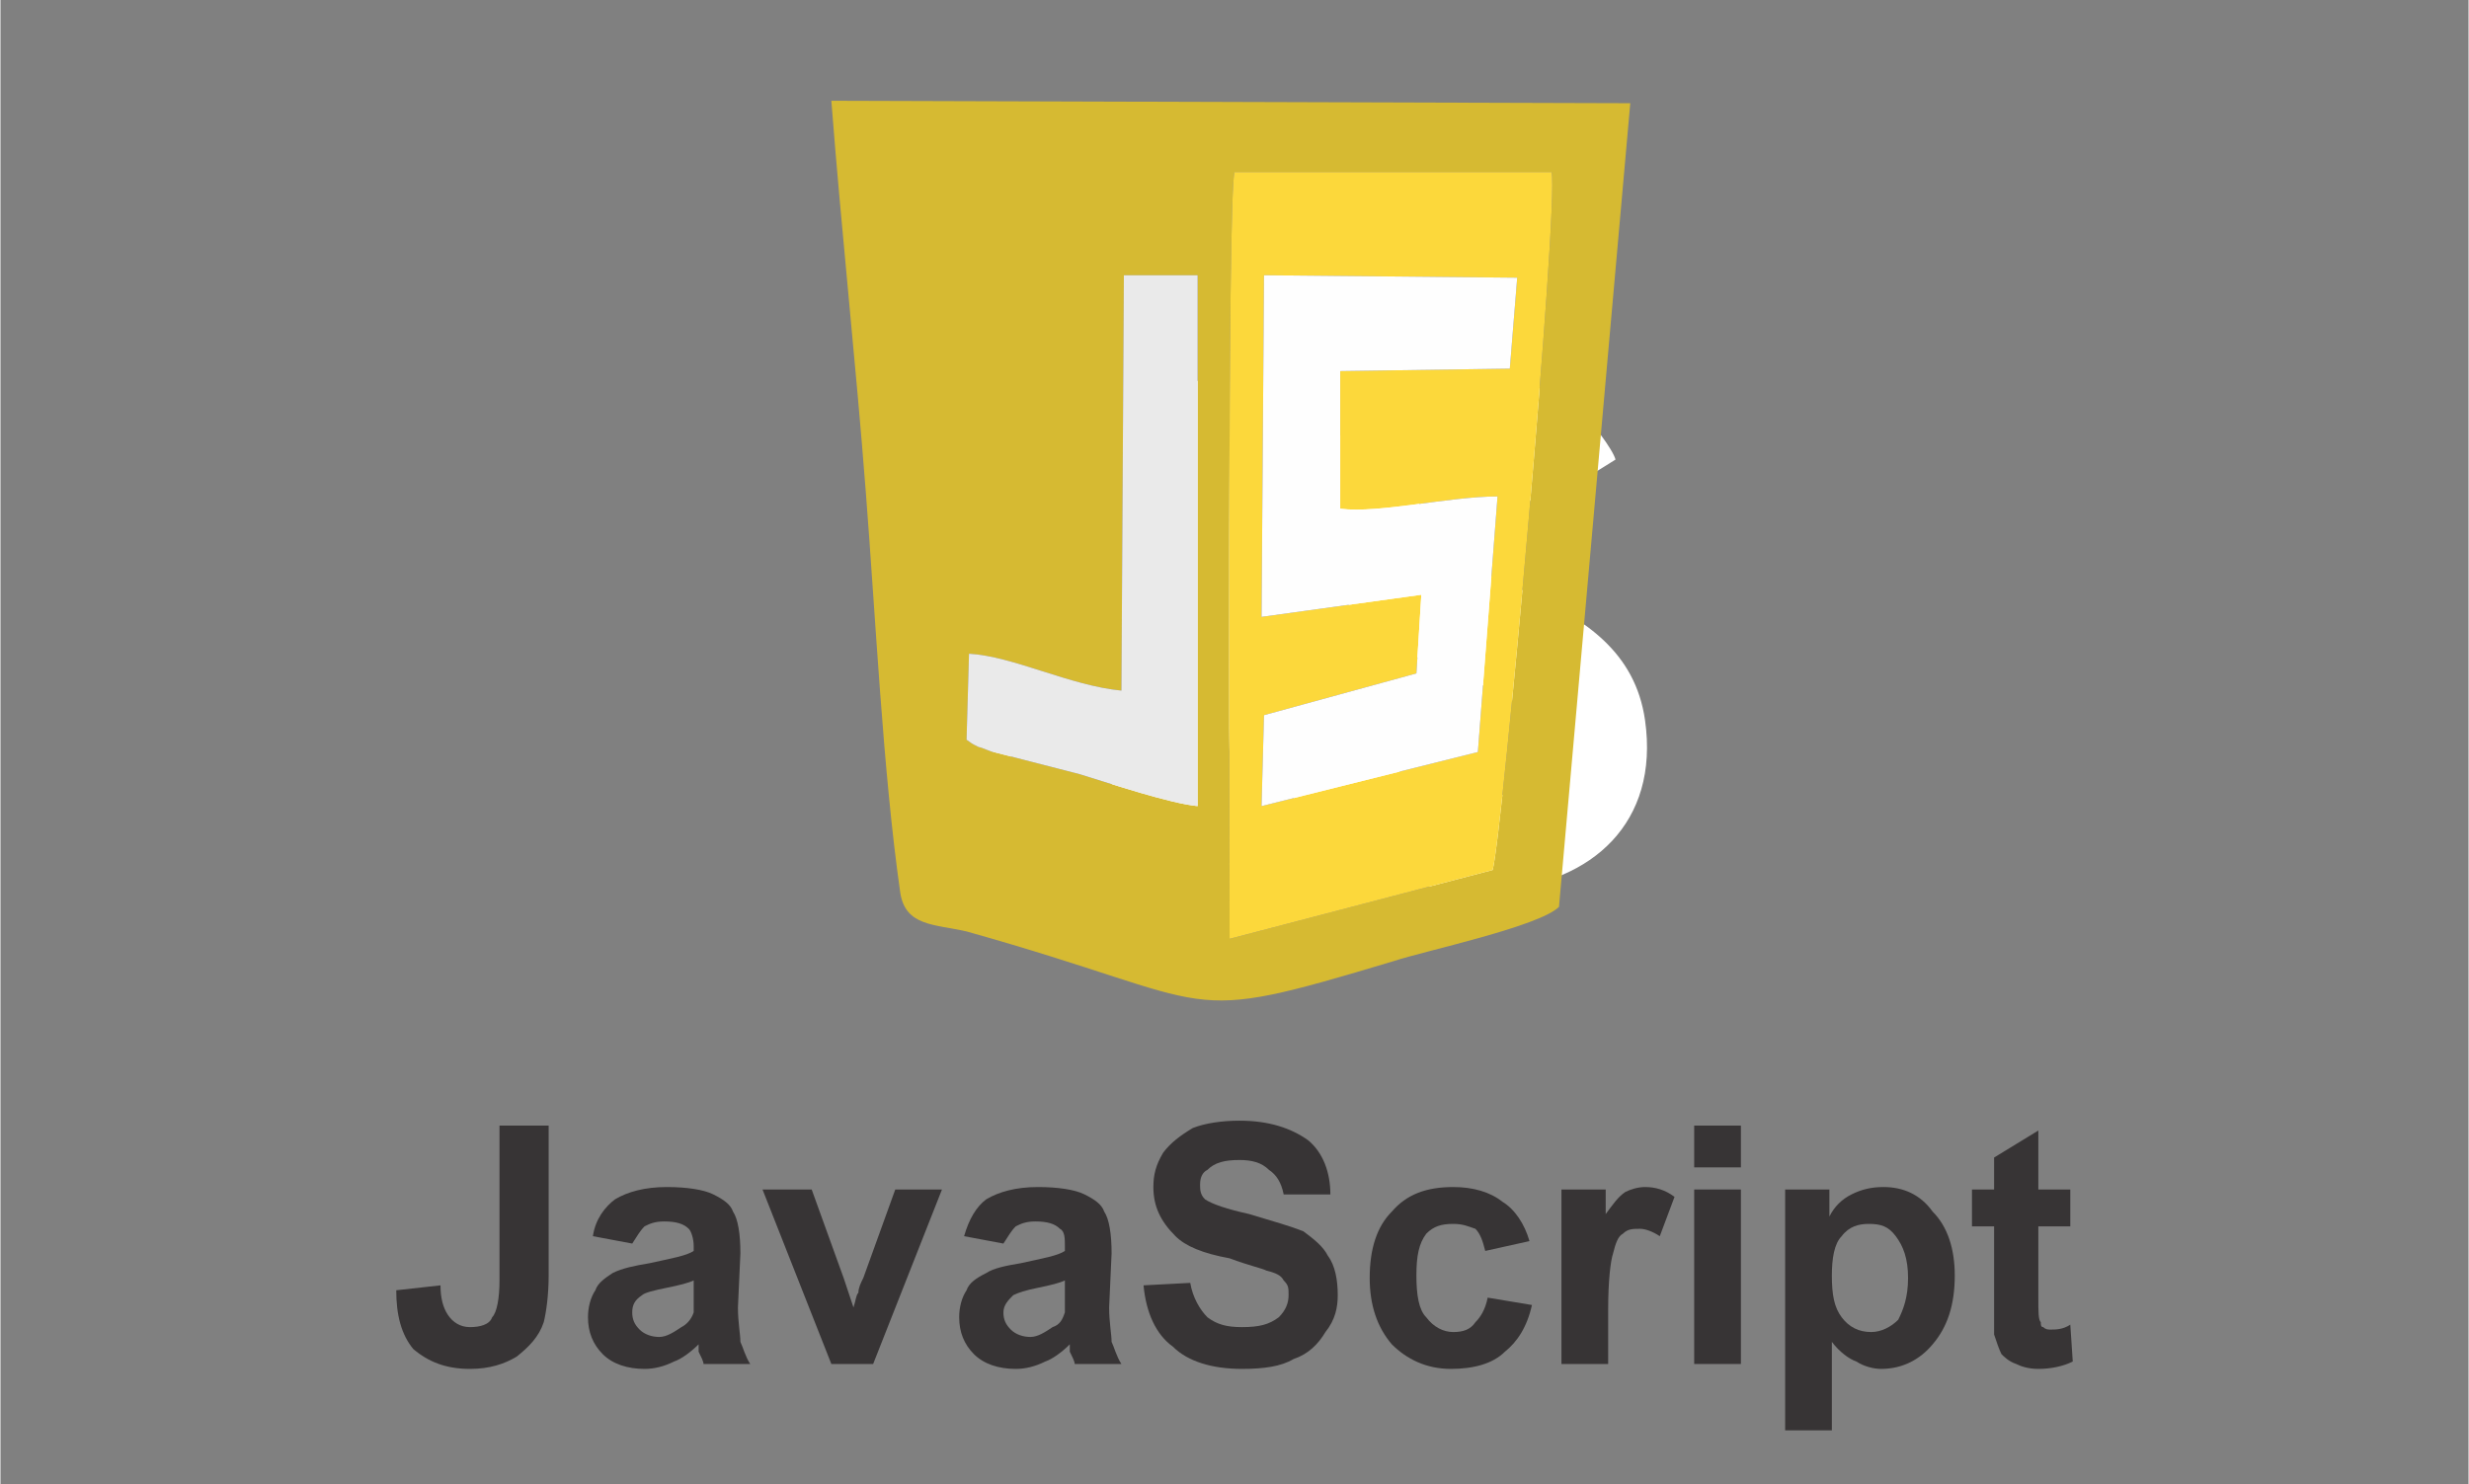 <?xml version="1.0" encoding="UTF-8"?>
<!DOCTYPE svg PUBLIC "-//W3C//DTD SVG 1.1//EN" "http://www.w3.org/Graphics/SVG/1.1/DTD/svg11.dtd">
<!-- Creator: CorelDRAW X7 -->
<svg xmlns="http://www.w3.org/2000/svg" xml:space="preserve" width="93.133mm" height="56.007mm" version="1.1" style="shape-rendering:geometricPrecision; text-rendering:geometricPrecision; image-rendering:optimizeQuality; fill-rule:evenodd; clip-rule:evenodd"
viewBox="0 0 1004 604"
 xmlns:xlink="http://www.w3.org/1999/xlink">
 <rect x="0" y="0" width="1004" height="604" fill="#808080" stroke="none"/>
 <defs>
  <style type="text/css">
   <![CDATA[
    .fil1 {fill:none}
    .fil3 {fill:#D6BA32}
    .fil6 {fill:#EAEAEA}
    .fil4 {fill:#FCD83B}
    .fil5 {fill:#FEFEFE}
    .fil0 {fill:white}
    .fil2 {fill:#373435;fill-rule:nonzero}
   ]]>
  </style>
 </defs>
 <g id="Capa_x0020_1">
  <path class="fil0" d="M557 300l-34 19c3,7 10,15 14,19 17,19 45,26 73,24 37,-3 65,-27 59,-69 -4,-28 -25,-41 -46,-51 -8,-4 -15,-7 -23,-10 -12,-6 -24,-11 -23,-26 2,-15 18,-19 31,-15 10,4 13,12 17,16l32 -20c-1,-4 -10,-16 -14,-19 -3,-2 -5,-4 -9,-6 -4,-3 -7,-4 -11,-5 -18,-6 -39,-5 -55,2 -35,14 -41,59 -21,85 8,12 21,20 37,27 8,3 16,6 23,10 10,5 23,11 20,27 -4,20 -38,22 -54,9 -11,-8 -13,-14 -16,-17z"/>
  <path class="fil0" d="M375 324c1,4 6,12 8,14 11,14 27,22 46,24 14,1 29,-1 40,-6 26,-12 31,-35 31,-62l0 -139 -42 0c0,40 0,80 0,120 0,17 4,43 -12,48 -8,3 -18,2 -24,-3 -5,-3 -12,-12 -13,-17 -2,1 -7,4 -9,5l-25 16z"/>
  <rect class="fil1" width="1004" height="604"/>
  <path class="fil2" d="M203 458l20 0 0 61c0,8 -1,15 -2,19 -2,6 -6,10 -11,14 -5,3 -11,5 -19,5 -10,0 -17,-3 -23,-8 -5,-6 -7,-14 -7,-24l18 -2c0,5 1,9 3,12 2,3 5,5 9,5 4,0 8,-1 9,-4 2,-2 3,-8 3,-15l0 -63z"/>
  <path id="1" class="fil2" d="M257 506l-16 -3c1,-7 5,-12 9,-15 5,-3 12,-5 21,-5 8,0 15,1 19,3 4,2 7,4 8,7 2,3 3,9 3,17l-1 22c0,6 1,11 1,14 1,2 2,6 4,9l-19 0c0,-1 -1,-3 -2,-5 0,-2 0,-2 0,-3 -3,3 -7,6 -10,7 -4,2 -8,3 -12,3 -7,0 -13,-2 -17,-6 -4,-4 -6,-9 -6,-15 0,-4 1,-8 3,-11 1,-3 4,-5 7,-7 4,-2 9,-3 15,-4 9,-2 15,-3 18,-5l0 -2c0,-3 -1,-6 -2,-7 -2,-2 -5,-3 -10,-3 -4,0 -6,1 -8,2 -2,2 -3,4 -5,7zm25 15c-2,1 -6,2 -11,3 -5,1 -9,2 -10,3 -3,2 -4,4 -4,7 0,3 1,5 3,7 2,2 5,3 8,3 3,0 6,-2 9,-4 2,-1 4,-3 5,-6 0,-2 0,-5 0,-9l0 -4z"/>
  <path id="2" class="fil2" d="M338 555l-28 -71 20 0 13 36 4 12c1,-3 1,-5 2,-6 0,-2 1,-4 2,-6l13 -36 19 0 -28 71 -17 0z"/>
  <path id="3" class="fil2" d="M408 506l-16 -3c2,-7 5,-12 9,-15 5,-3 12,-5 21,-5 8,0 15,1 19,3 4,2 7,4 8,7 2,3 3,9 3,17l-1 22c0,6 1,11 1,14 1,2 2,6 4,9l-19 0c0,-1 -1,-3 -2,-5 0,-2 0,-2 0,-3 -3,3 -7,6 -10,7 -4,2 -8,3 -12,3 -7,0 -13,-2 -17,-6 -4,-4 -6,-9 -6,-15 0,-4 1,-8 3,-11 1,-3 4,-5 8,-7 3,-2 8,-3 14,-4 9,-2 15,-3 18,-5l0 -2c0,-3 0,-6 -2,-7 -2,-2 -5,-3 -10,-3 -4,0 -6,1 -8,2 -2,2 -3,4 -5,7zm25 15c-2,1 -6,2 -11,3 -5,1 -8,2 -10,3 -2,2 -4,4 -4,7 0,3 1,5 3,7 2,2 5,3 8,3 3,0 6,-2 9,-4 3,-1 4,-3 5,-6 0,-2 0,-5 0,-9l0 -4z"/>
  <path id="4" class="fil2" d="M465 523l19 -1c1,6 4,11 7,14 4,3 8,4 14,4 7,0 11,-1 15,-4 3,-3 4,-6 4,-9 0,-3 0,-4 -2,-6 -1,-2 -3,-3 -7,-4 -2,-1 -7,-2 -15,-5 -11,-2 -18,-5 -22,-9 -6,-6 -9,-12 -9,-20 0,-5 1,-9 4,-14 3,-4 7,-7 12,-10 5,-2 12,-3 19,-3 12,0 21,3 28,8 6,5 9,13 9,22l-19 0c-1,-5 -3,-8 -6,-10 -3,-3 -7,-4 -12,-4 -6,0 -10,1 -13,4 -2,1 -3,3 -3,6 0,2 0,4 2,6 3,2 9,4 18,6 10,3 17,5 22,7 4,3 8,6 10,10 3,4 4,10 4,16 0,5 -1,10 -5,15 -3,5 -7,9 -13,11 -5,3 -12,4 -21,4 -12,0 -22,-3 -28,-9 -7,-5 -11,-14 -12,-25z"/>
  <path id="5" class="fil2" d="M622 505l-18 4c-1,-4 -2,-7 -4,-9 -3,-1 -5,-2 -9,-2 -5,0 -8,1 -11,4 -3,4 -4,9 -4,17 0,8 1,14 4,17 3,4 7,6 11,6 4,0 7,-1 9,-4 2,-2 4,-5 5,-10l18 3c-2,9 -6,15 -11,19 -5,5 -13,7 -22,7 -10,0 -18,-4 -24,-10 -6,-7 -9,-16 -9,-27 0,-12 3,-21 9,-27 6,-7 14,-10 25,-10 8,0 15,2 20,6 5,3 9,9 11,16z"/>
  <path id="6" class="fil2" d="M654 555l-19 0 0 -71 18 0 0 10c3,-4 5,-7 8,-9 2,-1 5,-2 8,-2 4,0 8,1 12,4l-6 16c-3,-2 -6,-3 -8,-3 -3,0 -5,0 -7,2 -2,1 -3,4 -4,8 -1,3 -2,11 -2,23l0 22z"/>
  <path id="7" class="fil2" d="M689 475l0 -17 19 0 0 17 -19 0zm0 80l0 -71 19 0 0 71 -19 0z"/>
  <path id="8" class="fil2" d="M726 484l18 0 0 11c2,-4 5,-7 9,-9 4,-2 8,-3 13,-3 8,0 15,3 20,10 6,6 9,15 9,26 0,12 -3,21 -9,28 -5,6 -12,10 -21,10 -3,0 -7,-1 -10,-3 -3,-1 -7,-4 -10,-8l0 36 -19 0 0 -98zm19 35c0,8 1,13 4,17 3,4 7,6 12,6 4,0 8,-2 11,-5 2,-4 4,-9 4,-17 0,-8 -2,-13 -5,-17 -3,-4 -6,-5 -11,-5 -4,0 -8,1 -11,5 -3,3 -4,9 -4,16z"/>
  <path id="9" class="fil2" d="M842 484l0 15 -13 0 0 29c0,6 0,9 1,10 0,1 0,2 1,2 1,1 2,1 3,1 2,0 5,0 8,-2l1 15c-4,2 -9,3 -14,3 -4,0 -7,-1 -9,-2 -3,-1 -5,-3 -6,-4 -1,-2 -2,-5 -3,-8 0,-2 0,-6 0,-13l0 -31 -9 0 0 -15 9 0 0 -13 18 -11 0 24 13 0z"/>
  <g id="_1290223233648">
   <path class="fil3" d="M457 112l30 0 0 216c-11,-1 -35,-9 -48,-13l-35 -9c-1,0 -5,-2 -6,-2 -4,-2 -2,-1 -5,-3l1 -35c18,1 41,13 62,15l1 -169zm43 270c0,-35 -1,-301 2,-312l129 0c3,14 -20,270 -24,284l-107 28zm134 -13l29 -327 -325 -1c4,52 10,107 14,159 4,51 7,114 14,163 2,14 14,13 27,16 107,30 84,39 174,12 12,-4 59,-14 67,-22z"/>
   <path class="fil4" d="M514 112l103 1 -3 37 -69 1 0 56c16,2 44,-5 64,-5l-8 104 -88 22 1 -37 62 -17 2 -32 -65 9 1 -139zm-14 270l107 -28c4,-14 27,-270 24,-284l-129 0c-3,11 -2,277 -2,312z"/>
   <path class="fil5" d="M513 251l65 -9 -2 32 -62 17 -1 37 88 -22 8 -104c-20,0 -48,7 -64,5l0 -56 69 -1 3 -37 -103 -1 -1 139z"/>
   <path class="fil6" d="M456 281c-21,-2 -44,-14 -62,-15l-1 35c3,2 1,1 5,3 1,0 5,2 6,2l35 9c13,4 37,12 48,13l0 -216 -30 0 -1 169z"/>
  </g>
 </g>
</svg>
